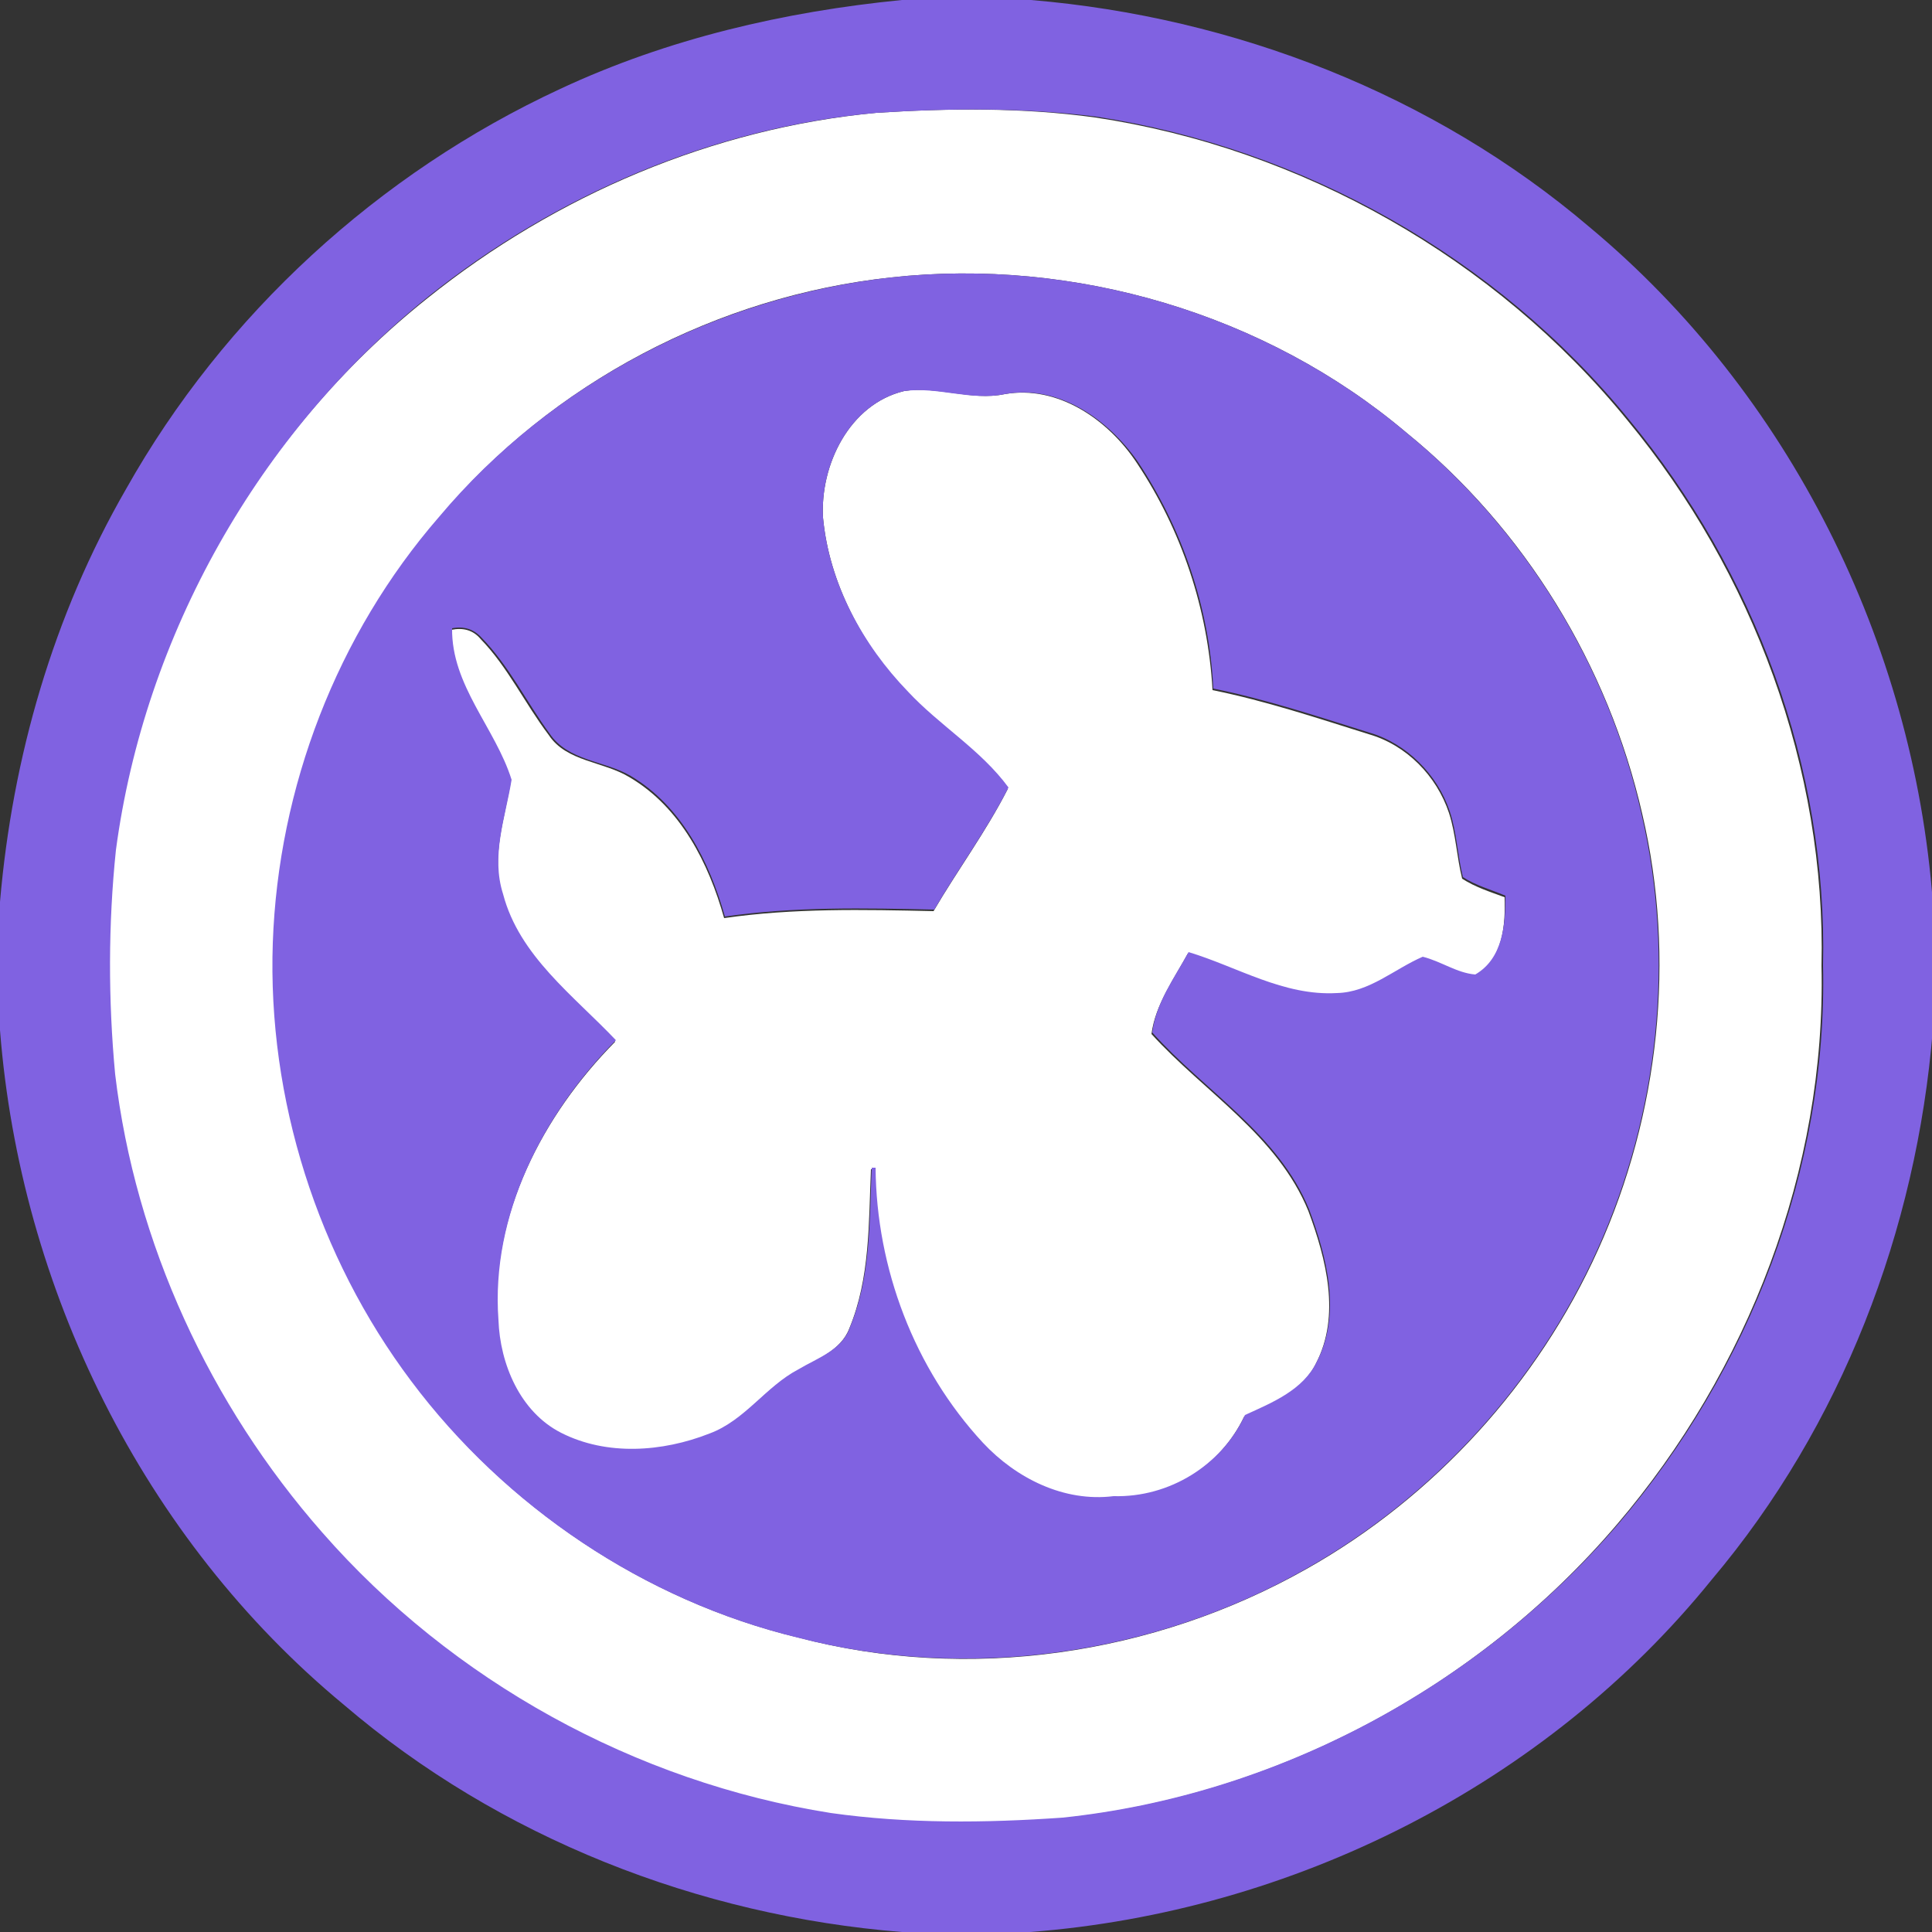 <?xml version="1.0" encoding="utf-8"?>
<!-- Generator: Adobe Illustrator 26.0.3, SVG Export Plug-In . SVG Version: 6.00 Build 0)  -->
<svg version="1.1" id="Layer_1" xmlns="http://www.w3.org/2000/svg" xmlns:xlink="http://www.w3.org/1999/xlink" x="0px" y="0px"
	 viewBox="0 0 250 250" style="enable-background:new 0 0 250 250;" xml:space="preserve">
<rect x="0" y="0" width="250" height="250" fill="#333333" stroke="none"/>
<style type="text/css">
	.st0{fill:#FFFFFF;}
	.st1{fill:#8062E1;}
</style>
<g id="_x23_ffffffff">
	<path class="st0" d="M113.4,14.6c9.4-0.6,18.9-0.7,28.3,0.6c26.7,4,51.8,18.2,68.9,39.2c16.2,19.6,25.7,45,25.1,70.6
		c0.6,26.3-9.5,52.4-26.5,72.3c-18,21.1-44.2,35.1-71.9,38c-10,0.7-20.1,0.8-30-0.6c-25.2-4-49-17.1-65.8-36.3
		c-14.5-16.6-24.2-37.4-26.8-59.3c-0.9-9.6-0.9-19.4,0.1-29c3.7-27.8,18.5-54,40.5-71.5C72,25.2,92.3,16.6,113.4,14.6 M115.3,35.9
		c-22.4,2.4-43.9,13.6-58.4,31C43.7,82.1,36.2,101.9,35.4,122c-0.7,20.2,5.8,40.5,17.9,56.7c12.2,16.3,30.1,28.4,50,33.2
		c22,5.8,46,2.3,65.8-8.9c16.5-9.3,29.9-24,37.7-41.3c7.9-17.5,10.1-37.7,5.7-56.4C208.1,86.1,197.3,68.4,182,56
		C163.8,40.6,139,33.3,115.3,35.9z"/>
	<path class="st0" d="M106.5,67c-0.4-6.8,3.4-14.7,10.5-16.4c4.3-0.7,8.7,1.3,13,0.4c6.9-1.2,13.4,3.3,17.1,8.9
		c5.8,8.7,9.2,18.9,9.8,29.4c6.9,1.4,13.5,3.6,20.2,5.7c4.9,1.4,8.8,5.4,10.4,10.2c0.9,2.8,1,5.7,1.7,8.5c1.7,1.1,3.6,1.7,5.5,2.4
		c0.1,3.7-0.2,8.1-3.9,10.2c-2.4-0.3-4.5-1.8-6.8-2.3c-3.7,1.6-6.9,4.6-11.1,4.7c-6.8,0.5-12.9-3.3-19.2-5.3
		c-1.8,3.3-4.2,6.6-4.7,10.4c6.8,7.5,16.3,13.1,20.3,22.9c2.3,6.2,4.2,13.5,1,19.7c-1.8,3.7-5.8,5.3-9.3,6.9
		c-3.1,6.5-9.8,10.7-17,10.5c-6.4,0.8-12.6-2.2-16.9-6.9c-8.9-9.6-13.8-22.6-13.9-35.6c-0.1,0-0.4,0-0.5,0
		c-0.3,6.9-0.1,14.1-2.8,20.6c-1.1,2.9-4.3,4-6.7,5.5c-4.3,2.2-7,6.7-11.5,8.3c-6,2.4-13.2,2.9-19.2-0.1c-5.3-2.7-7.9-8.9-8.1-14.6
		c-1-13.6,5.8-26.7,15.2-36.2c-5.4-5.8-12.4-10.9-14.6-18.9c-1.5-5,0.3-9.9,1.1-14.8c-2.1-6.8-7.8-12.2-7.7-19.6
		c1.5-0.3,2.8,0,3.8,1.2c3.5,3.6,5.7,8.3,8.8,12.4c2.3,3.5,7.1,3.4,10.5,5.5c6.6,3.9,10.2,11.1,12.2,18.2c9-1.3,18-1.1,27.1-0.9
		c3.1-5.3,6.8-10.3,9.6-15.8c-3.5-4.9-8.9-8.1-13-12.4C111.6,83.4,107.3,75.5,106.5,67z"/>
</g>
<g id="_x23_8062e1ff">
	<path class="st1" d="M116.7,0h16.7c26.3,2.2,52.1,12.2,72.3,29.4c25.8,21.5,41.9,53.8,44.4,87.3v16.6
		c-2.1,25.9-11.8,51.2-28.6,71.1C200,231,167.2,247.4,133.3,250h-16.6c-26.3-2.1-52.1-12.2-72.2-29.4C18.5,199.1,2.6,166.7,0,133.3
		v-16.6C1.6,98,6.9,79.6,16.3,63.3C29,40.7,49,22.4,72.5,11.5C86.4,5,101.5,1.5,116.7,0 M113.4,14.6c-21.1,1.9-41.5,10.6-58,23.8
		C33.5,56,18.7,82.2,15,110c-1,9.6-1,19.4-0.1,29c2.6,21.9,12.3,42.8,26.8,59.3c16.8,19.2,40.5,32.3,65.8,36.3
		c9.9,1.4,20,1.3,30,0.6c27.6-2.9,53.8-16.9,71.9-38c17-19.9,27.1-46,26.5-72.3c0.6-25.6-8.9-51-25.1-70.6
		c-17.1-21-42.2-35.1-68.9-39.2C132.4,13.9,122.8,14,113.4,14.6z"/>
	<path class="st1" d="M115.3,35.9C139,33.3,163.8,40.6,182,56c15.2,12.4,26.1,30.1,30.4,49.3c4.4,18.8,2.2,38.9-5.7,56.4
		c-7.8,17.3-21.2,32-37.7,41.3c-19.7,11.2-43.8,14.6-65.8,8.9c-19.8-4.8-37.8-16.9-50-33.2c-12.1-16.1-18.6-36.5-17.9-56.7
		c0.7-20.1,8.3-39.9,21.5-55.1C71.4,49.5,92.9,38.4,115.3,35.9 M106.5,67c0.8,8.5,5.1,16.4,11,22.5c4.1,4.4,9.4,7.5,13,12.4
		c-2.8,5.5-6.5,10.5-9.6,15.8c-9-0.2-18.1-0.4-27.1,0.9c-2-7.1-5.6-14.3-12.2-18.2c-3.4-2-8.1-1.9-10.5-5.5c-3-4.1-5.2-8.7-8.8-12.4
		c-1-1.1-2.3-1.5-3.8-1.2c-0.1,7.4,5.6,12.9,7.7,19.6c-0.8,4.9-2.7,9.8-1.1,14.8c2.1,8,9.1,13.1,14.6,18.9
		c-9.4,9.5-16.2,22.6-15.2,36.2c0.2,5.7,2.8,11.9,8.1,14.6c5.9,3,13.1,2.5,19.2,0.1c4.6-1.7,7.3-6.1,11.5-8.3
		c2.5-1.5,5.7-2.5,6.7-5.5c2.7-6.5,2.5-13.7,2.8-20.6c0.1,0,0.4,0,0.5,0c0.1,13,5,26,13.9,35.6c4.3,4.6,10.5,7.7,16.9,6.9
		c7.2,0.2,14-4,17-10.5c3.5-1.6,7.5-3.2,9.3-6.9c3.2-6.2,1.3-13.5-1-19.7c-4-9.8-13.5-15.3-20.3-22.9c0.5-3.9,2.9-7.1,4.7-10.4
		c6.3,1.9,12.3,5.7,19.2,5.3c4.2-0.1,7.4-3.1,11.1-4.7c2.4,0.6,4.4,2.1,6.8,2.3c3.6-2.1,3.9-6.5,3.9-10.2c-1.9-0.8-3.8-1.3-5.5-2.4
		c-0.7-2.8-0.8-5.8-1.7-8.5c-1.6-4.8-5.6-8.8-10.4-10.2c-6.7-2.1-13.3-4.3-20.2-5.7c-0.5-10.4-4-20.7-9.8-29.4
		C143.4,54.3,137,49.7,130,51c-4.4,0.9-8.7-1-13-0.4C109.9,52.3,106.1,60.2,106.5,67z"/>
</g>
</svg>
